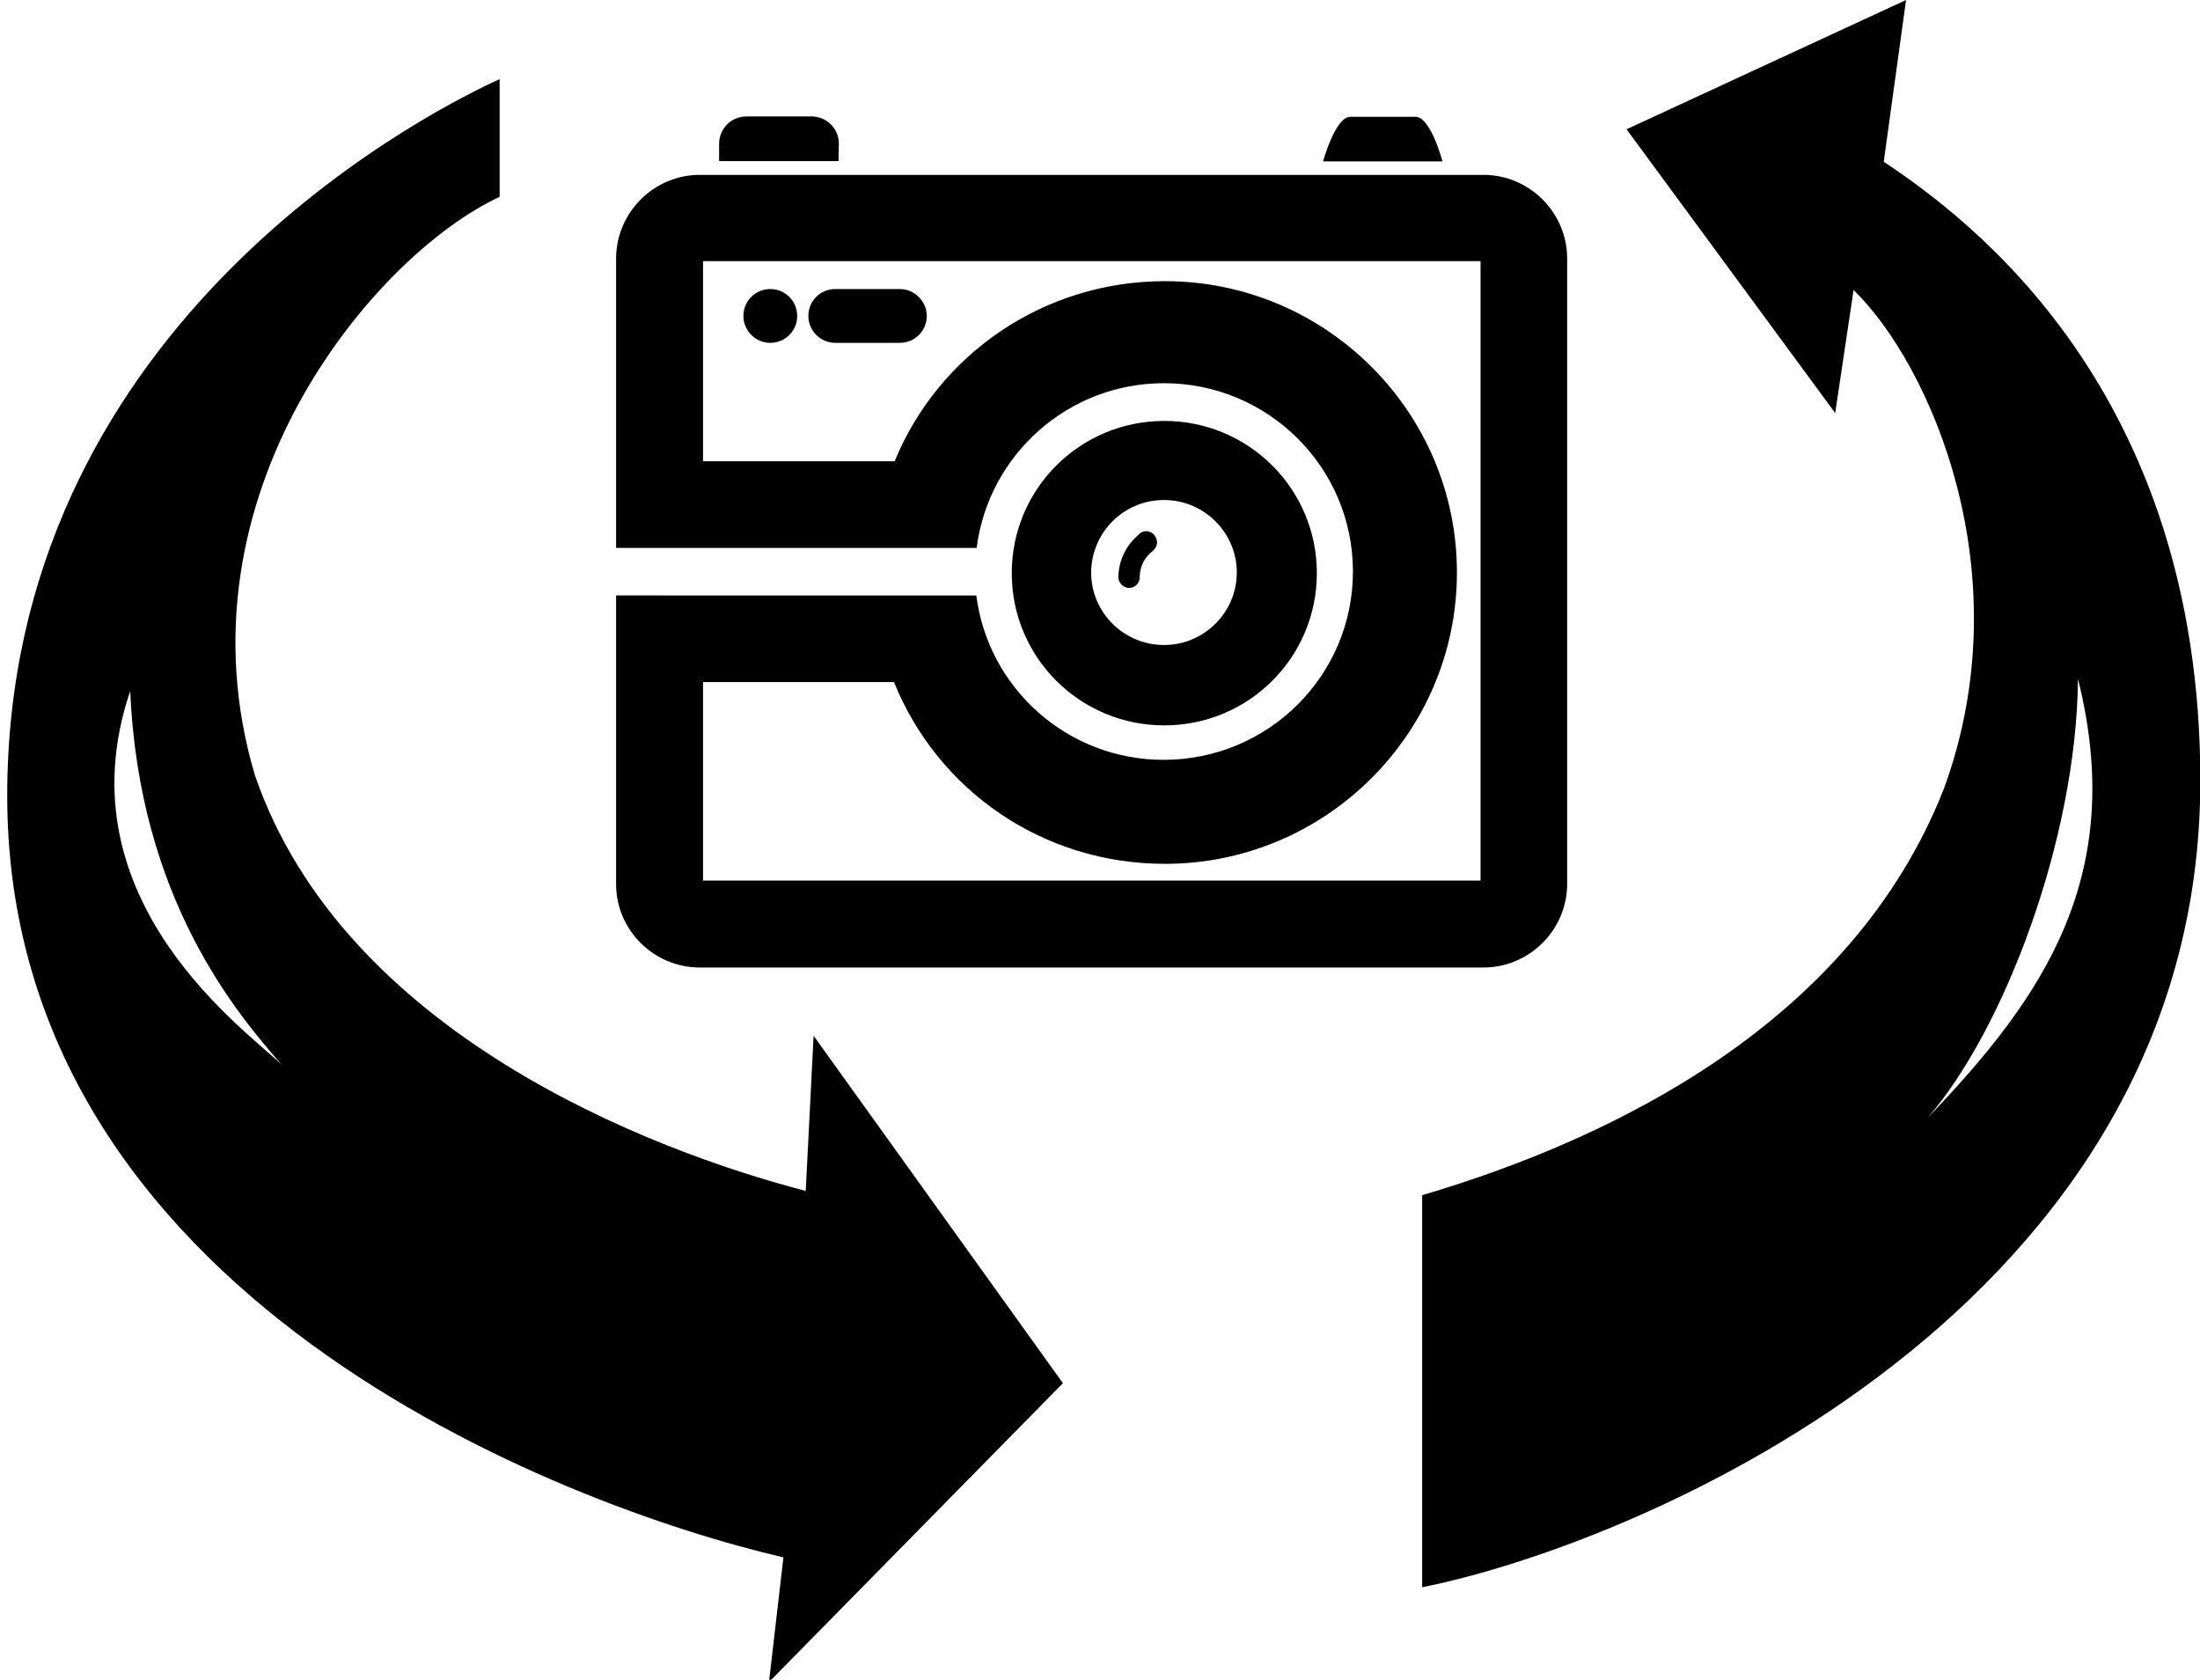<?xml version="1.0" encoding="utf-8"?>
<!-- Generator: Adobe Illustrator 21.1.0, SVG Export Plug-In . SVG Version: 6.00 Build 0)  -->
<svg version="1.1" id="_x33_2" xmlns="http://www.w3.org/2000/svg" xmlns:xlink="http://www.w3.org/1999/xlink" x="0px" y="0px"
	 viewBox="0 0 670.6 512" style="enable-background:new 0 0 670.6 512;" xml:space="preserve">
<g id="_x35_2">
	<path d="M245.6,363C198,350.6,104.7,314.8,77.7,236.3C52.3,150.8,114.3,77.6,152.3,60V24.1C124.4,36.9,2.2,102.2,2.2,242.6
		c0,152.2,168.4,216.2,236.6,232.1l-4.4,38l89.6-91.1L248,315.7L245.6,363z M39.7,210.6C42.4,274.1,72.3,309,86,324.7
		C76.5,315,17.9,274.8,39.7,210.6z"/>
	<path d="M581,0l-85.2,39.4l63.6,86.5l5.6-37.5c23.3,22.6,51.6,86.4,27.5,152.1c-28.1,71.3-100.8,106.6-159,123.8v119.5
		c67.4-13.5,237.2-85.6,237.2-245.8c0-119.4-70.6-171.4-96.5-188.7L581,0z M587.6,340.7c23.2-26.7,45.4-85,45.8-133.8
		C648.4,266.9,622.9,303.9,587.6,340.7z"/>
	<path d="M234.8,88.1c-4.6,0-8.2,3.7-8.2,8.2c0,4.5,3.7,8.2,8.2,8.2c4.6,0,8.2-3.7,8.2-8.2S239.4,88.1,234.8,88.1z M274.3,88.1
		h-19.7c-4.6,0-8.2,3.7-8.2,8.2c0,4.5,3.7,8.2,8.2,8.2h19.7c4.6,0,8.2-3.7,8.2-8.2S278.7,88.1,274.3,88.1z M255.7,43.8
		c0-4.6-3.7-8.3-8.3-8.3h-19.9c-4.6,0-8.3,3.7-8.3,8.3v5.3h36.4L255.7,43.8z M431.5,35.6h-19.9c-4.6,0-8.3,13.6-8.3,13.6h36.4
		C439.7,49.2,436.1,35.6,431.5,35.6z M344.2,179.2c1.8,0,3.2-1.5,3.2-3.2c0-3.2,1.4-6.1,3.9-8c0.1-0.1,0.1-0.1,0.2-0.2
		c1.4-1.2,1.6-3.2,0.4-4.6c0.1,0,0.1-0.1,0-0.1c-1.2-1.4-3.2-1.6-4.6-0.4v0.1c-4,3.2-6.4,8.1-6.4,13.3
		C341,177.8,342.5,179.2,344.2,179.2z M354.9,221.1c25.7,0,46.5-20.7,46.5-46.4s-20.8-46.4-46.5-46.4c-25.7,0-46.5,20.7-46.5,46.4
		S329.2,221.1,354.9,221.1z M354.8,152.4c12.2,0,22.2,9.9,22.2,22.1s-10,22.1-22.2,22.1s-22.2-9.9-22.2-22.1
		C332.7,162.2,342.6,152.4,354.8,152.4z M213.3,294.9h238.9c14,0,25.5-11.5,25.5-25.5V78.8c0-14-11.5-25.5-25.5-25.5H213.3
		c-14,0-25.5,11.5-25.5,25.5V167h109.9c3.6-28.3,27.8-50.2,57.1-50.2c31.8,0,57.6,25.7,57.6,57.4s-25.8,57.4-57.7,57.4
		c-29.3,0-53.5-21.8-57.1-50.1H187.8v88C187.8,283.5,199.3,294.9,213.3,294.9z M214.3,207.9h58.2c13.3,32.9,45.2,55.4,82.6,55.4
		c49,0,89-39.8,89-88.8c0-49-40-88.8-89-88.8c-37,0-69,22.3-82.4,54.9h-58.4v-61h237v188.8h-237V207.9z"/>
</g>
</svg>
